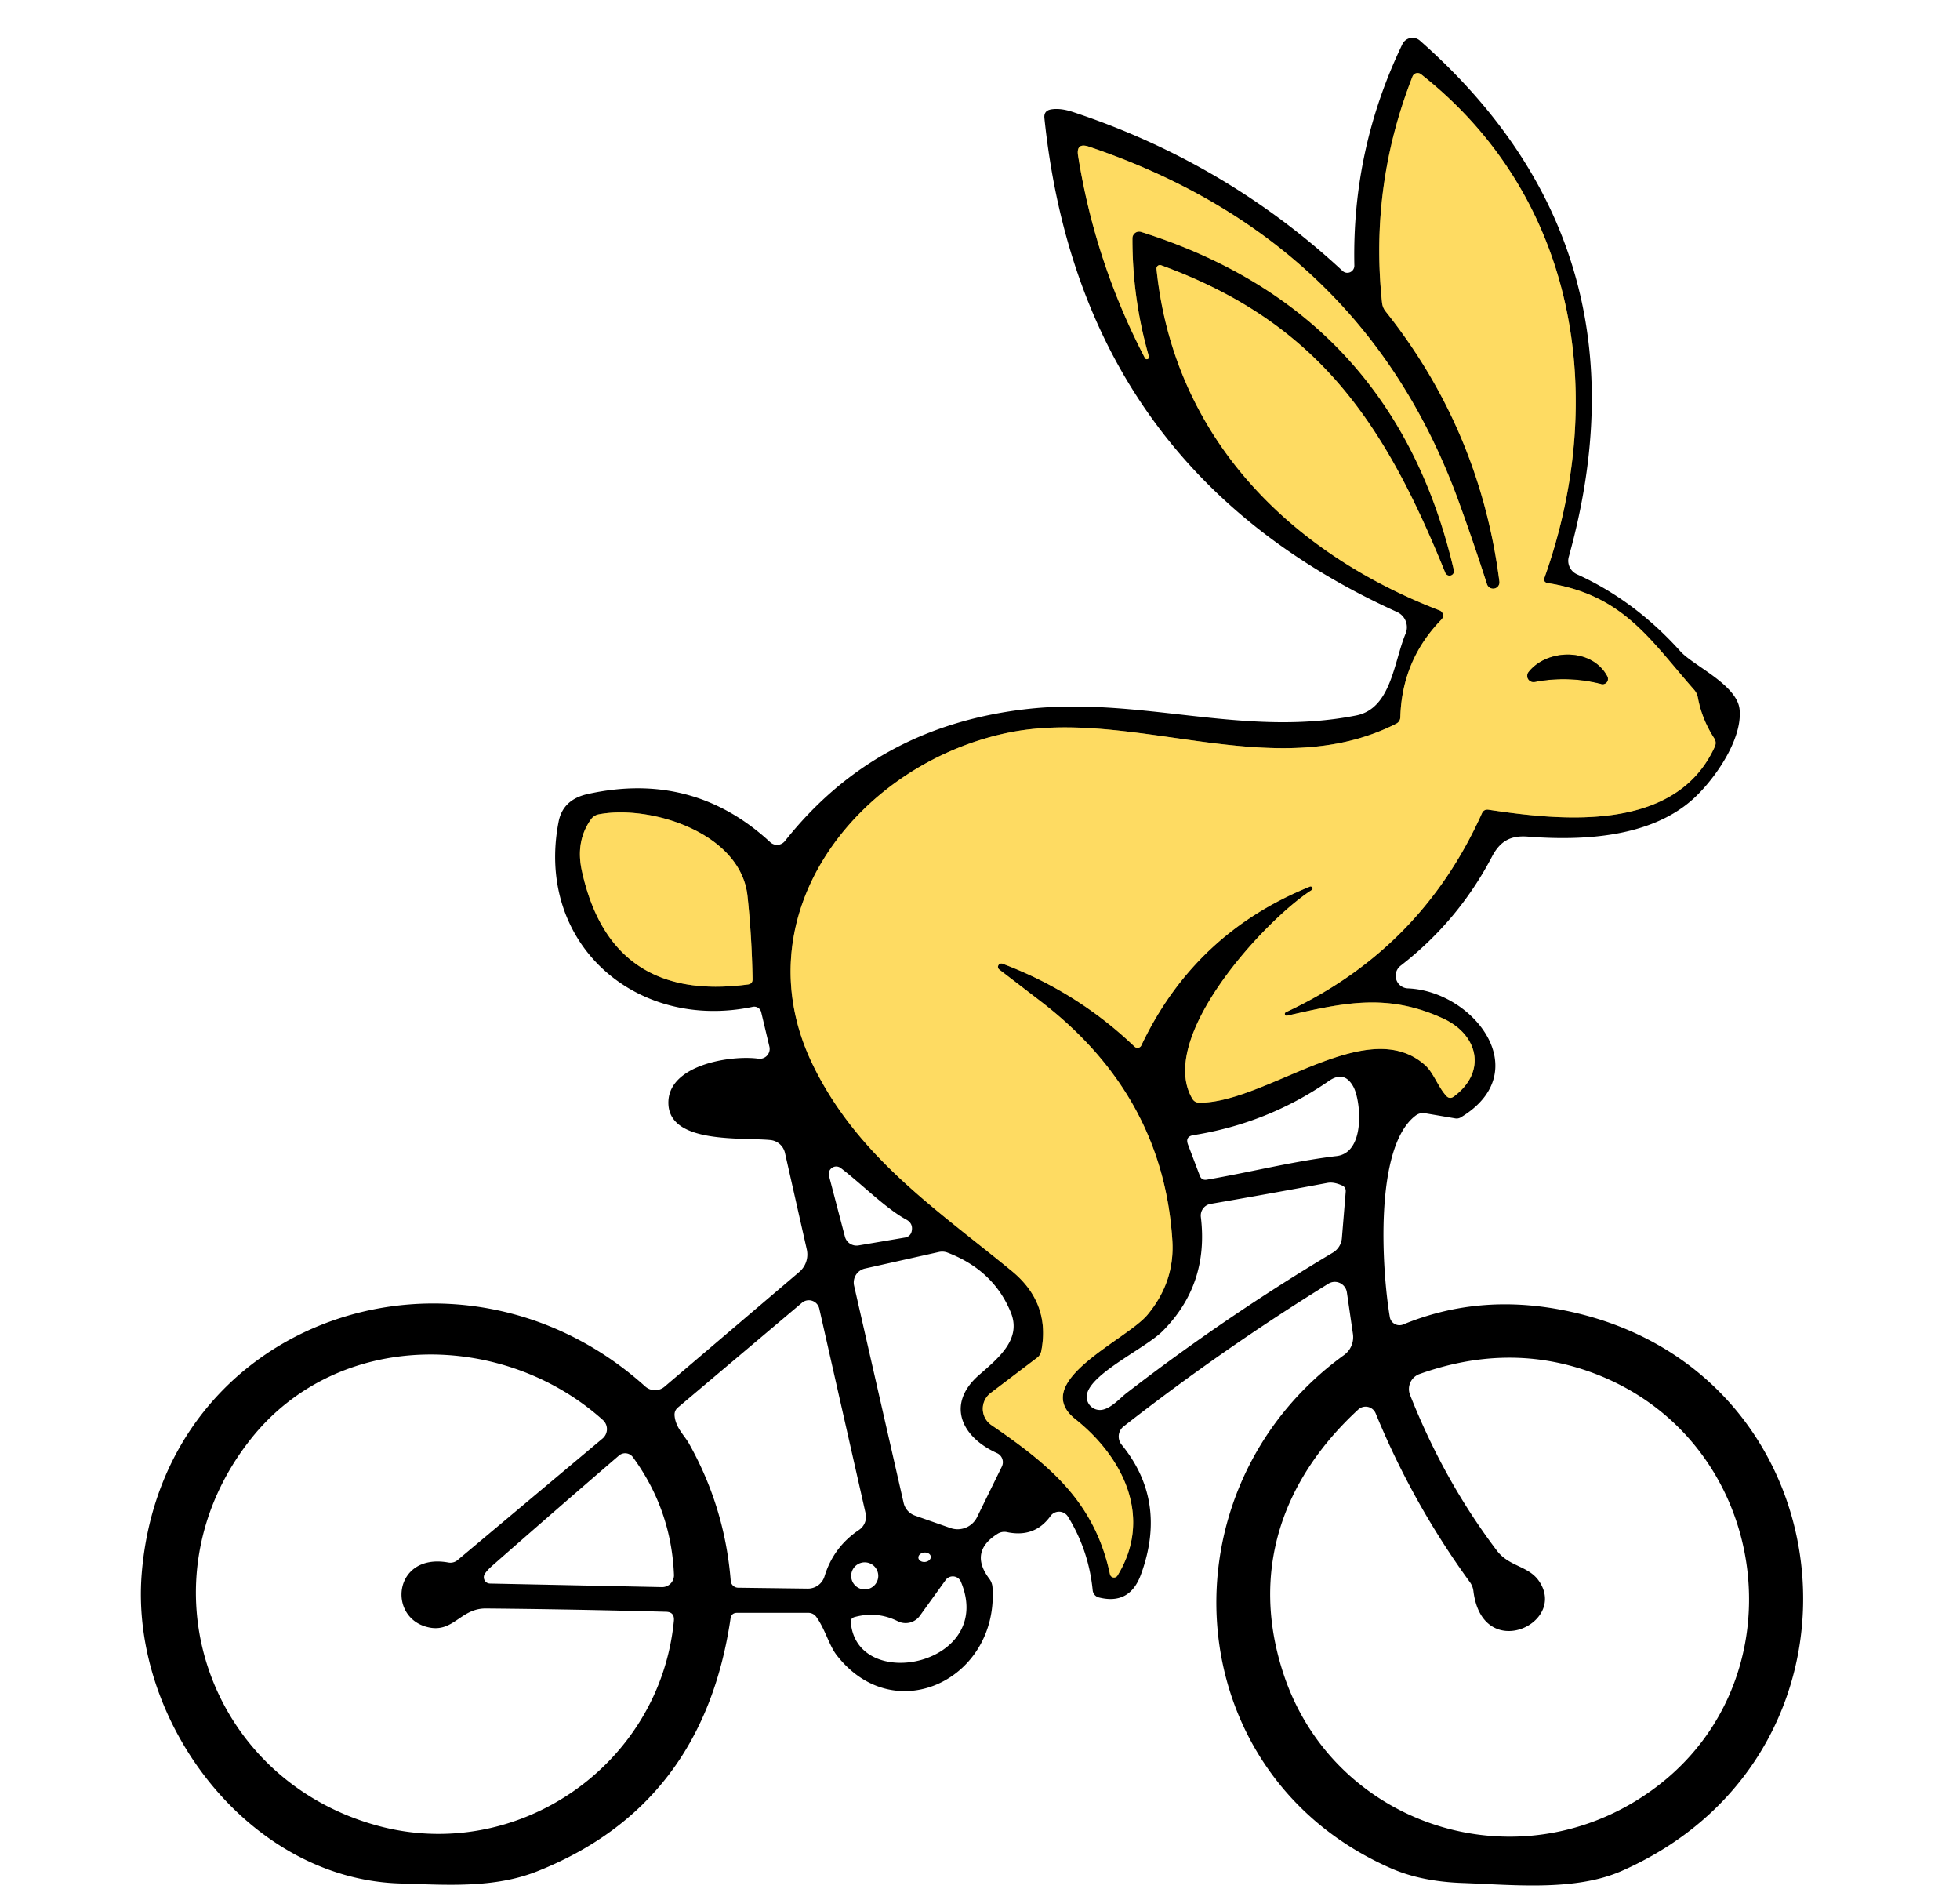 <?xml version="1.0" encoding="UTF-8" standalone="no"?>
<!DOCTYPE svg PUBLIC "-//W3C//DTD SVG 1.1//EN" "http://www.w3.org/Graphics/SVG/1.1/DTD/svg11.dtd">
<svg xmlns="http://www.w3.org/2000/svg" version="1.1" viewBox="0.00 0.00 220.00 212.00">
<g stroke-width="2.00" fill="none" stroke-linecap="butt">
<path stroke="#7f6e31" vector-effect="non-scaling-stroke" d="
  M 144.45 113.99
  A 0.21 0.21 0.0 0 1 144.32 113.60
  Q 159.49 106.54 166.34 91.27
  Q 166.56 90.79 167.09 90.87
  C 175.28 92.10 188.09 93.47 192.48 83.79
  Q 192.70 83.30 192.41 82.85
  Q 191.04 80.74 190.58 78.31
  Q 190.49 77.78 190.13 77.38
  C 185.22 71.80 182.21 66.77 173.75 65.44
  Q 173.18 65.35 173.37 64.80
  C 180.56 44.57 177.02 22.12 159.50 8.33
  A 0.62 0.61 29.9 0 0 158.55 8.58
  Q 153.73 20.86 155.13 33.98
  Q 155.19 34.52 155.53 34.95
  Q 166.13 48.27 168.30 65.27
  A 0.72 0.71 32.6 0 1 166.91 65.57
  Q 165.42 60.93 163.76 56.36
  Q 153.06 26.88 122.23 16.46
  Q 120.77 15.97 121.01 17.48
  Q 122.92 29.45 128.50 40.16
  A 0.24 0.24 0.0 0 0 128.95 39.98
  Q 127.09 33.50 127.11 26.74
  A 0.75 0.75 0.0 0 1 128.09 26.03
  Q 156.43 34.98 163.19 63.99
  A 0.51 0.50 27.5 0 1 162.23 64.29
  C 155.48 47.64 148.07 36.23 130.33 29.77
  A 0.39 0.39 0.0 0 0 129.81 30.17
  C 131.72 48.93 144.57 61.94 161.58 68.50
  A 0.63 0.62 -57.3 0 1 161.80 69.52
  Q 157.35 74.09 157.18 80.51
  A 0.83 0.82 -12.4 0 1 156.73 81.21
  C 142.88 88.25 126.96 79.19 112.77 82.31
  C 96.22 85.94 83.04 102.69 91.25 119.53
  C 96.31 129.90 105.19 135.76 113.58 142.65
  Q 117.92 146.22 116.88 151.61
  Q 116.79 152.08 116.41 152.37
  L 111.19 156.33
  A 2.22 2.22 0.0 0 0 111.28 159.93
  C 117.76 164.37 122.85 168.50 124.59 176.67
  A 0.46 0.46 0.0 0 0 125.43 176.82
  C 129.43 170.32 126.10 163.55 120.70 159.26
  C 115.46 155.08 126.44 150.39 128.80 147.55
  Q 131.88 143.84 131.59 139.22
  Q 130.57 122.95 116.86 112.41
  Q 114.39 110.51 112.18 108.82
  A 0.38 0.38 0.0 0 1 112.55 108.16
  Q 120.91 111.31 127.35 117.46
  A 0.48 0.47 34.4 0 0 128.11 117.32
  Q 134.08 104.75 147.00 99.51
  A 0.22 0.22 0.0 0 1 147.21 99.90
  C 142.01 103.23 129.79 116.44 133.83 123.30
  Q 134.09 123.74 134.60 123.75
  C 142.13 123.80 153.44 113.70 159.96 119.54
  C 160.90 120.38 161.38 121.91 162.32 122.97
  Q 162.71 123.40 163.18 123.06
  C 166.91 120.30 165.95 116.12 161.98 114.30
  C 155.72 111.42 150.85 112.53 144.45 113.99"
/>
<path stroke="#7f6e31" vector-effect="non-scaling-stroke" d="
  M 83.90 100.53
  C 83.12 93.43 72.97 90.28 67.20 91.39
  A 1.37 1.35 -77.4 0 0 66.34 91.94
  Q 64.58 94.41 65.31 97.72
  Q 68.54 112.54 83.95 110.48
  Q 84.48 110.41 84.47 109.89
  Q 84.39 105.10 83.90 100.53"
/>
<path stroke="#7f6e31" vector-effect="non-scaling-stroke" d="
  M 180.41 75.91
  C 178.69 72.66 173.64 72.80 171.58 75.42
  A 0.70 0.69 13.6 0 0 172.26 76.53
  Q 176.03 75.81 179.74 76.76
  A 0.59 0.59 0.0 0 0 180.41 75.91"
/>
</g>
<path fill="#000000" d="
  M 152.02 29.80
  Q 151.74 16.74 157.41 4.96
  A 1.26 1.26 0.0 0 1 159.38 4.56
  Q 185.73 27.80 176.09 62.48
  A 1.67 1.66 20.0 0 0 177.01 64.45
  Q 183.50 67.39 188.64 73.12
  C 190.06 74.70 194.99 76.85 195.26 79.62
  C 195.60 83.06 192.32 87.65 189.95 89.75
  C 185.20 93.95 177.77 94.38 171.50 93.89
  C 169.60 93.74 168.41 94.35 167.48 96.11
  Q 163.71 103.33 157.22 108.37
  A 1.42 1.42 0.0 0 0 158.03 110.92
  C 165.41 111.22 172.47 120.28 163.96 125.40
  A 0.91 0.90 -55.0 0 1 163.34 125.51
  L 159.99 124.94
  Q 159.37 124.83 158.88 125.21
  C 154.19 128.79 155.13 142.68 156.00 147.81
  A 1.10 1.10 0.0 0 0 157.50 148.64
  Q 165.70 145.26 174.91 146.93
  C 207.66 152.88 212.51 196.50 182.04 209.96
  C 176.81 212.27 169.86 211.52 164.21 211.32
  Q 159.55 211.16 156.18 209.69
  C 132.01 199.13 130.02 167.16 150.86 152.07
  A 2.48 2.47 67.9 0 0 151.86 149.70
  L 151.18 145.03
  A 1.37 1.37 0.0 0 0 149.11 144.06
  Q 137.19 151.43 126.12 160.08
  A 1.44 1.44 0.0 0 0 125.89 162.12
  Q 131.08 168.47 128.06 176.71
  Q 126.80 180.15 123.33 179.27
  A 0.92 0.92 0.0 0 1 122.65 178.48
  Q 122.21 173.99 119.87 170.20
  A 1.18 1.18 0.0 0 0 117.91 170.14
  Q 116.14 172.60 113.03 171.94
  A 1.44 1.43 34.6 0 0 111.97 172.13
  Q 108.76 174.14 111.04 177.17
  Q 111.36 177.59 111.40 178.12
  C 112.13 188.41 100.40 194.15 93.89 185.72
  C 93.05 184.62 92.61 182.82 91.63 181.46
  A 1.10 1.09 71.9 0 0 90.74 181.00
  L 82.73 181.00
  Q 82.10 181.00 82.00 181.63
  Q 78.92 202.61 60.29 210.01
  C 55.45 211.93 50.11 211.53 44.90 211.37
  C 27.80 210.85 14.55 193.08 15.91 176.56
  C 18.28 147.77 51.57 136.82 72.42 155.59
  A 1.65 1.65 0.0 0 0 74.59 155.62
  L 89.73 142.73
  A 2.57 2.57 0.0 0 0 90.56 140.23
  L 88.11 129.39
  A 1.87 1.86 86.1 0 0 86.46 127.94
  C 83.21 127.63 75.32 128.37 75.03 124.00
  C 74.74 119.51 82.05 118.38 85.13 118.81
  A 1.11 1.11 0.0 0 0 86.36 117.45
  L 85.44 113.59
  A 0.80 0.80 0.0 0 0 84.50 112.99
  C 71.35 115.75 60.05 105.85 62.70 92.22
  Q 63.18 89.73 65.96 89.11
  Q 77.78 86.49 86.46 94.52
  A 1.13 1.12 -49.2 0 0 88.10 94.39
  C 94.91 85.80 103.79 80.95 114.93 79.61
  C 127.87 78.05 139.43 82.83 152.23 80.29
  C 156.16 79.51 156.44 74.30 157.77 71.11
  A 1.88 1.87 23.5 0 0 156.81 68.68
  Q 121.32 52.59 117.23 13.26
  Q 117.14 12.43 117.97 12.28
  Q 119.02 12.10 120.43 12.57
  Q 137.65 18.28 150.69 30.40
  A 0.79 0.79 0.0 0 0 152.02 29.80
  Z
  M 144.45 113.99
  A 0.21 0.21 0.0 0 1 144.32 113.60
  Q 159.49 106.54 166.34 91.27
  Q 166.56 90.79 167.09 90.87
  C 175.28 92.10 188.09 93.47 192.48 83.79
  Q 192.70 83.30 192.41 82.85
  Q 191.04 80.74 190.58 78.31
  Q 190.49 77.78 190.13 77.38
  C 185.22 71.80 182.21 66.77 173.75 65.44
  Q 173.18 65.35 173.37 64.80
  C 180.56 44.57 177.02 22.12 159.50 8.33
  A 0.62 0.61 29.9 0 0 158.55 8.58
  Q 153.73 20.86 155.13 33.98
  Q 155.19 34.52 155.53 34.95
  Q 166.13 48.27 168.30 65.27
  A 0.72 0.71 32.6 0 1 166.91 65.57
  Q 165.42 60.93 163.76 56.36
  Q 153.06 26.88 122.23 16.46
  Q 120.77 15.97 121.01 17.48
  Q 122.92 29.45 128.50 40.16
  A 0.24 0.24 0.0 0 0 128.95 39.98
  Q 127.09 33.50 127.11 26.74
  A 0.75 0.75 0.0 0 1 128.09 26.03
  Q 156.43 34.98 163.19 63.99
  A 0.51 0.50 27.5 0 1 162.23 64.29
  C 155.48 47.64 148.07 36.23 130.33 29.77
  A 0.39 0.39 0.0 0 0 129.81 30.17
  C 131.72 48.93 144.57 61.94 161.58 68.50
  A 0.63 0.62 -57.3 0 1 161.80 69.52
  Q 157.35 74.09 157.18 80.51
  A 0.83 0.82 -12.4 0 1 156.73 81.21
  C 142.88 88.25 126.96 79.19 112.77 82.31
  C 96.22 85.94 83.04 102.69 91.25 119.53
  C 96.31 129.90 105.19 135.76 113.58 142.65
  Q 117.92 146.22 116.88 151.61
  Q 116.79 152.08 116.41 152.37
  L 111.19 156.33
  A 2.22 2.22 0.0 0 0 111.28 159.93
  C 117.76 164.37 122.85 168.50 124.59 176.67
  A 0.46 0.46 0.0 0 0 125.43 176.82
  C 129.43 170.32 126.10 163.55 120.70 159.26
  C 115.46 155.08 126.44 150.39 128.80 147.55
  Q 131.88 143.84 131.59 139.22
  Q 130.57 122.95 116.86 112.41
  Q 114.39 110.51 112.18 108.82
  A 0.38 0.38 0.0 0 1 112.55 108.16
  Q 120.91 111.31 127.35 117.46
  A 0.48 0.47 34.4 0 0 128.11 117.32
  Q 134.08 104.75 147.00 99.51
  A 0.22 0.22 0.0 0 1 147.21 99.90
  C 142.01 103.23 129.79 116.44 133.83 123.30
  Q 134.09 123.74 134.60 123.75
  C 142.13 123.80 153.44 113.70 159.96 119.54
  C 160.90 120.38 161.38 121.91 162.32 122.97
  Q 162.71 123.40 163.18 123.06
  C 166.91 120.30 165.95 116.12 161.98 114.30
  C 155.72 111.42 150.85 112.53 144.45 113.99
  Z
  M 83.90 100.53
  C 83.12 93.43 72.97 90.28 67.20 91.39
  A 1.37 1.35 -77.4 0 0 66.34 91.94
  Q 64.58 94.41 65.31 97.72
  Q 68.54 112.54 83.95 110.48
  Q 84.48 110.41 84.47 109.89
  Q 84.39 105.10 83.90 100.53
  Z
  M 150.03 129.74
  C 153.31 129.35 152.75 123.51 151.92 121.98
  Q 150.91 120.10 149.16 121.31
  Q 142.29 126.06 133.97 127.39
  Q 133.00 127.54 133.35 128.46
  L 134.67 131.94
  Q 134.88 132.49 135.46 132.39
  C 140.31 131.56 145.19 130.31 150.03 129.74
  Z
  M 101.71 136.86
  C 99.42 135.62 96.70 132.86 94.37 131.08
  A 0.84 0.84 0.0 0 0 93.05 131.96
  L 94.84 138.79
  A 1.35 1.34 -12.0 0 0 96.36 139.77
  L 101.61 138.88
  A 0.88 0.88 0.0 0 0 102.33 138.19
  Q 102.53 137.30 101.71 136.86
  Z
  M 150.62 133.03
  Q 149.69 132.62 149.00 132.75
  Q 142.49 133.97 135.88 135.11
  A 1.33 1.32 81.8 0 0 134.79 136.58
  Q 135.71 144.16 130.49 149.39
  C 128.59 151.29 122.59 154.05 122.02 156.41
  A 1.48 1.48 0.0 0 0 123.82 158.19
  C 124.84 157.94 125.80 156.83 126.42 156.36
  Q 137.52 147.79 149.60 140.58
  A 2.10 2.08 -13.0 0 0 150.62 138.96
  L 151.05 133.74
  Q 151.09 133.23 150.62 133.03
  Z
  M 111.90 163.07
  C 107.80 161.22 106.23 157.50 109.89 154.31
  C 112.17 152.33 114.67 150.26 113.46 147.29
  Q 111.53 142.56 106.37 140.58
  Q 105.88 140.39 105.36 140.51
  L 97.09 142.36
  A 1.61 1.61 0.0 0 0 95.87 144.30
  L 101.43 168.67
  A 1.99 1.99 0.0 0 0 102.71 170.09
  L 106.68 171.48
  A 2.43 2.43 0.0 0 0 109.67 170.26
  L 112.45 164.59
  A 1.12 1.12 0.0 0 0 111.90 163.07
  Z
  M 82.84 178.18
  L 90.66 178.28
  A 1.95 1.95 0.0 0 0 92.55 176.90
  Q 93.56 173.61 96.41 171.70
  A 1.78 1.77 -23.3 0 0 97.16 169.83
  L 91.96 146.86
  A 1.20 1.20 0.0 0 0 90.02 146.20
  L 76.11 157.94
  Q 75.66 158.31 75.72 158.90
  C 75.85 160.24 76.83 161.10 77.33 161.99
  Q 81.36 169.16 82.02 177.41
  A 0.85 0.84 -1.5 0 0 82.84 178.18
  Z
  M 74.75 180.88
  Q 64.44 180.60 54.55 180.51
  C 51.75 180.48 50.92 183.17 48.22 182.65
  C 43.41 181.73 44.10 174.23 50.32 175.35
  A 1.27 1.24 29.8 0 0 51.36 175.08
  L 67.63 161.44
  A 1.38 1.37 -44.0 0 0 67.67 159.36
  C 56.50 149.32 37.97 149.13 28.17 161.47
  C 15.56 177.35 23.22 199.64 42.36 204.88
  C 57.99 209.16 74.06 198.15 75.64 181.89
  Q 75.73 180.90 74.75 180.88
  Z
  M 172.79 177.50
  C 175.92 182.24 166.36 186.65 165.38 178.53
  A 2.13 2.10 -67.1 0 0 165.00 177.57
  Q 158.57 168.74 154.41 158.61
  A 1.22 1.22 0.0 0 0 152.46 158.18
  C 143.81 166.15 140.31 176.48 144.07 187.86
  C 149.49 204.27 168.84 211.18 183.67 202.07
  C 203.02 190.19 199.43 161.04 177.99 153.79
  Q 169.00 150.75 159.33 154.20
  A 1.79 1.79 0.0 0 0 158.27 156.54
  Q 162.07 166.17 168.02 174.02
  C 169.40 175.85 171.61 175.70 172.79 177.50
  Z
  M 71.04 163.53
  A 1.08 1.07 51.5 0 0 69.47 163.35
  Q 62.37 169.46 55.22 175.74
  Q 54.66 176.24 54.42 176.62
  A 0.71 0.70 -73.3 0 0 55.00 177.71
  L 74.29 178.11
  A 1.33 1.33 0.0 0 0 75.65 176.72
  Q 75.34 169.41 71.04 163.53
  Z
  M 104.477 174.69
  A 0.70 0.53 -5.7 0 0 103.727 174.233
  A 0.70 0.53 -5.7 0 0 103.084 174.829
  A 0.70 0.53 -5.7 0 0 103.833 175.287
  A 0.70 0.53 -5.7 0 0 104.477 174.69
  Z
  M 98.58 176.85
  A 1.52 1.52 0.0 0 0 97.06 175.33
  A 1.52 1.52 0.0 0 0 95.54 176.85
  A 1.52 1.52 0.0 0 0 97.06 178.37
  A 1.52 1.52 0.0 0 0 98.58 176.85
  Z
  M 100.77 181.94
  Q 98.47 180.79 95.93 181.47
  Q 95.46 181.60 95.50 182.07
  C 96.18 190.07 111.75 186.83 107.86 177.52
  A 0.99 0.99 0.0 0 0 106.14 177.32
  L 103.25 181.33
  A 1.97 1.97 0.0 0 1 100.77 181.94
  Z"
/>
<path fill="#fedb62" d="
  M 144.45 113.99
  C 150.85 112.53 155.72 111.42 161.98 114.30
  C 165.95 116.12 166.91 120.30 163.18 123.06
  Q 162.71 123.40 162.32 122.97
  C 161.38 121.91 160.90 120.38 159.96 119.54
  C 153.44 113.70 142.13 123.80 134.60 123.75
  Q 134.09 123.74 133.83 123.30
  C 129.79 116.44 142.01 103.23 147.21 99.90
  A 0.22 0.22 0.0 0 0 147.00 99.51
  Q 134.08 104.75 128.11 117.32
  A 0.48 0.47 34.4 0 1 127.35 117.46
  Q 120.91 111.31 112.55 108.16
  A 0.38 0.38 0.0 0 0 112.18 108.82
  Q 114.39 110.51 116.86 112.41
  Q 130.57 122.95 131.59 139.22
  Q 131.88 143.84 128.80 147.55
  C 126.44 150.39 115.46 155.08 120.70 159.26
  C 126.10 163.55 129.43 170.32 125.43 176.82
  A 0.46 0.46 0.0 0 1 124.59 176.67
  C 122.85 168.50 117.76 164.37 111.28 159.93
  A 2.22 2.22 0.0 0 1 111.19 156.33
  L 116.41 152.37
  Q 116.79 152.08 116.88 151.61
  Q 117.92 146.22 113.58 142.65
  C 105.19 135.76 96.31 129.90 91.25 119.53
  C 83.04 102.69 96.22 85.94 112.77 82.31
  C 126.96 79.19 142.88 88.25 156.73 81.21
  A 0.83 0.82 -12.4 0 0 157.18 80.51
  Q 157.35 74.09 161.80 69.52
  A 0.63 0.62 -57.3 0 0 161.58 68.50
  C 144.57 61.94 131.72 48.93 129.81 30.17
  A 0.39 0.39 0.0 0 1 130.33 29.77
  C 148.07 36.23 155.48 47.64 162.23 64.29
  A 0.51 0.50 27.5 0 0 163.19 63.99
  Q 156.43 34.98 128.09 26.03
  A 0.75 0.75 0.0 0 0 127.11 26.74
  Q 127.09 33.50 128.95 39.98
  A 0.24 0.24 0.0 0 1 128.50 40.16
  Q 122.92 29.45 121.01 17.48
  Q 120.77 15.97 122.23 16.46
  Q 153.06 26.88 163.76 56.36
  Q 165.42 60.93 166.91 65.57
  A 0.72 0.71 32.6 0 0 168.30 65.27
  Q 166.13 48.27 155.53 34.95
  Q 155.19 34.52 155.13 33.98
  Q 153.73 20.86 158.55 8.58
  A 0.62 0.61 29.9 0 1 159.50 8.33
  C 177.02 22.12 180.56 44.57 173.37 64.80
  Q 173.18 65.35 173.75 65.44
  C 182.21 66.77 185.22 71.80 190.13 77.38
  Q 190.49 77.78 190.58 78.31
  Q 191.04 80.74 192.41 82.85
  Q 192.70 83.30 192.48 83.79
  C 188.09 93.47 175.28 92.10 167.09 90.87
  Q 166.56 90.79 166.34 91.27
  Q 159.49 106.54 144.32 113.60
  A 0.21 0.21 0.0 0 0 144.45 113.99
  Z
  M 180.41 75.91
  C 178.69 72.66 173.64 72.80 171.58 75.42
  A 0.70 0.69 13.6 0 0 172.26 76.53
  Q 176.03 75.81 179.74 76.76
  A 0.59 0.59 0.0 0 0 180.41 75.91
  Z"
/>
<path fill="#000000" d="
  M 171.58 75.42
  C 173.64 72.80 178.69 72.66 180.41 75.91
  A 0.59 0.59 0.0 0 1 179.74 76.76
  Q 176.03 75.81 172.26 76.53
  A 0.70 0.69 13.6 0 1 171.58 75.42
  Z"
/>
<path fill="#fedb62" d="
  M 67.20 91.39
  C 72.97 90.28 83.12 93.43 83.90 100.53
  Q 84.39 105.10 84.47 109.89
  Q 84.48 110.41 83.95 110.48
  Q 68.54 112.54 65.31 97.72
  Q 64.58 94.41 66.34 91.94
  A 1.37 1.35 -77.4 0 1 67.20 91.39
  Z"
/>
</svg>
